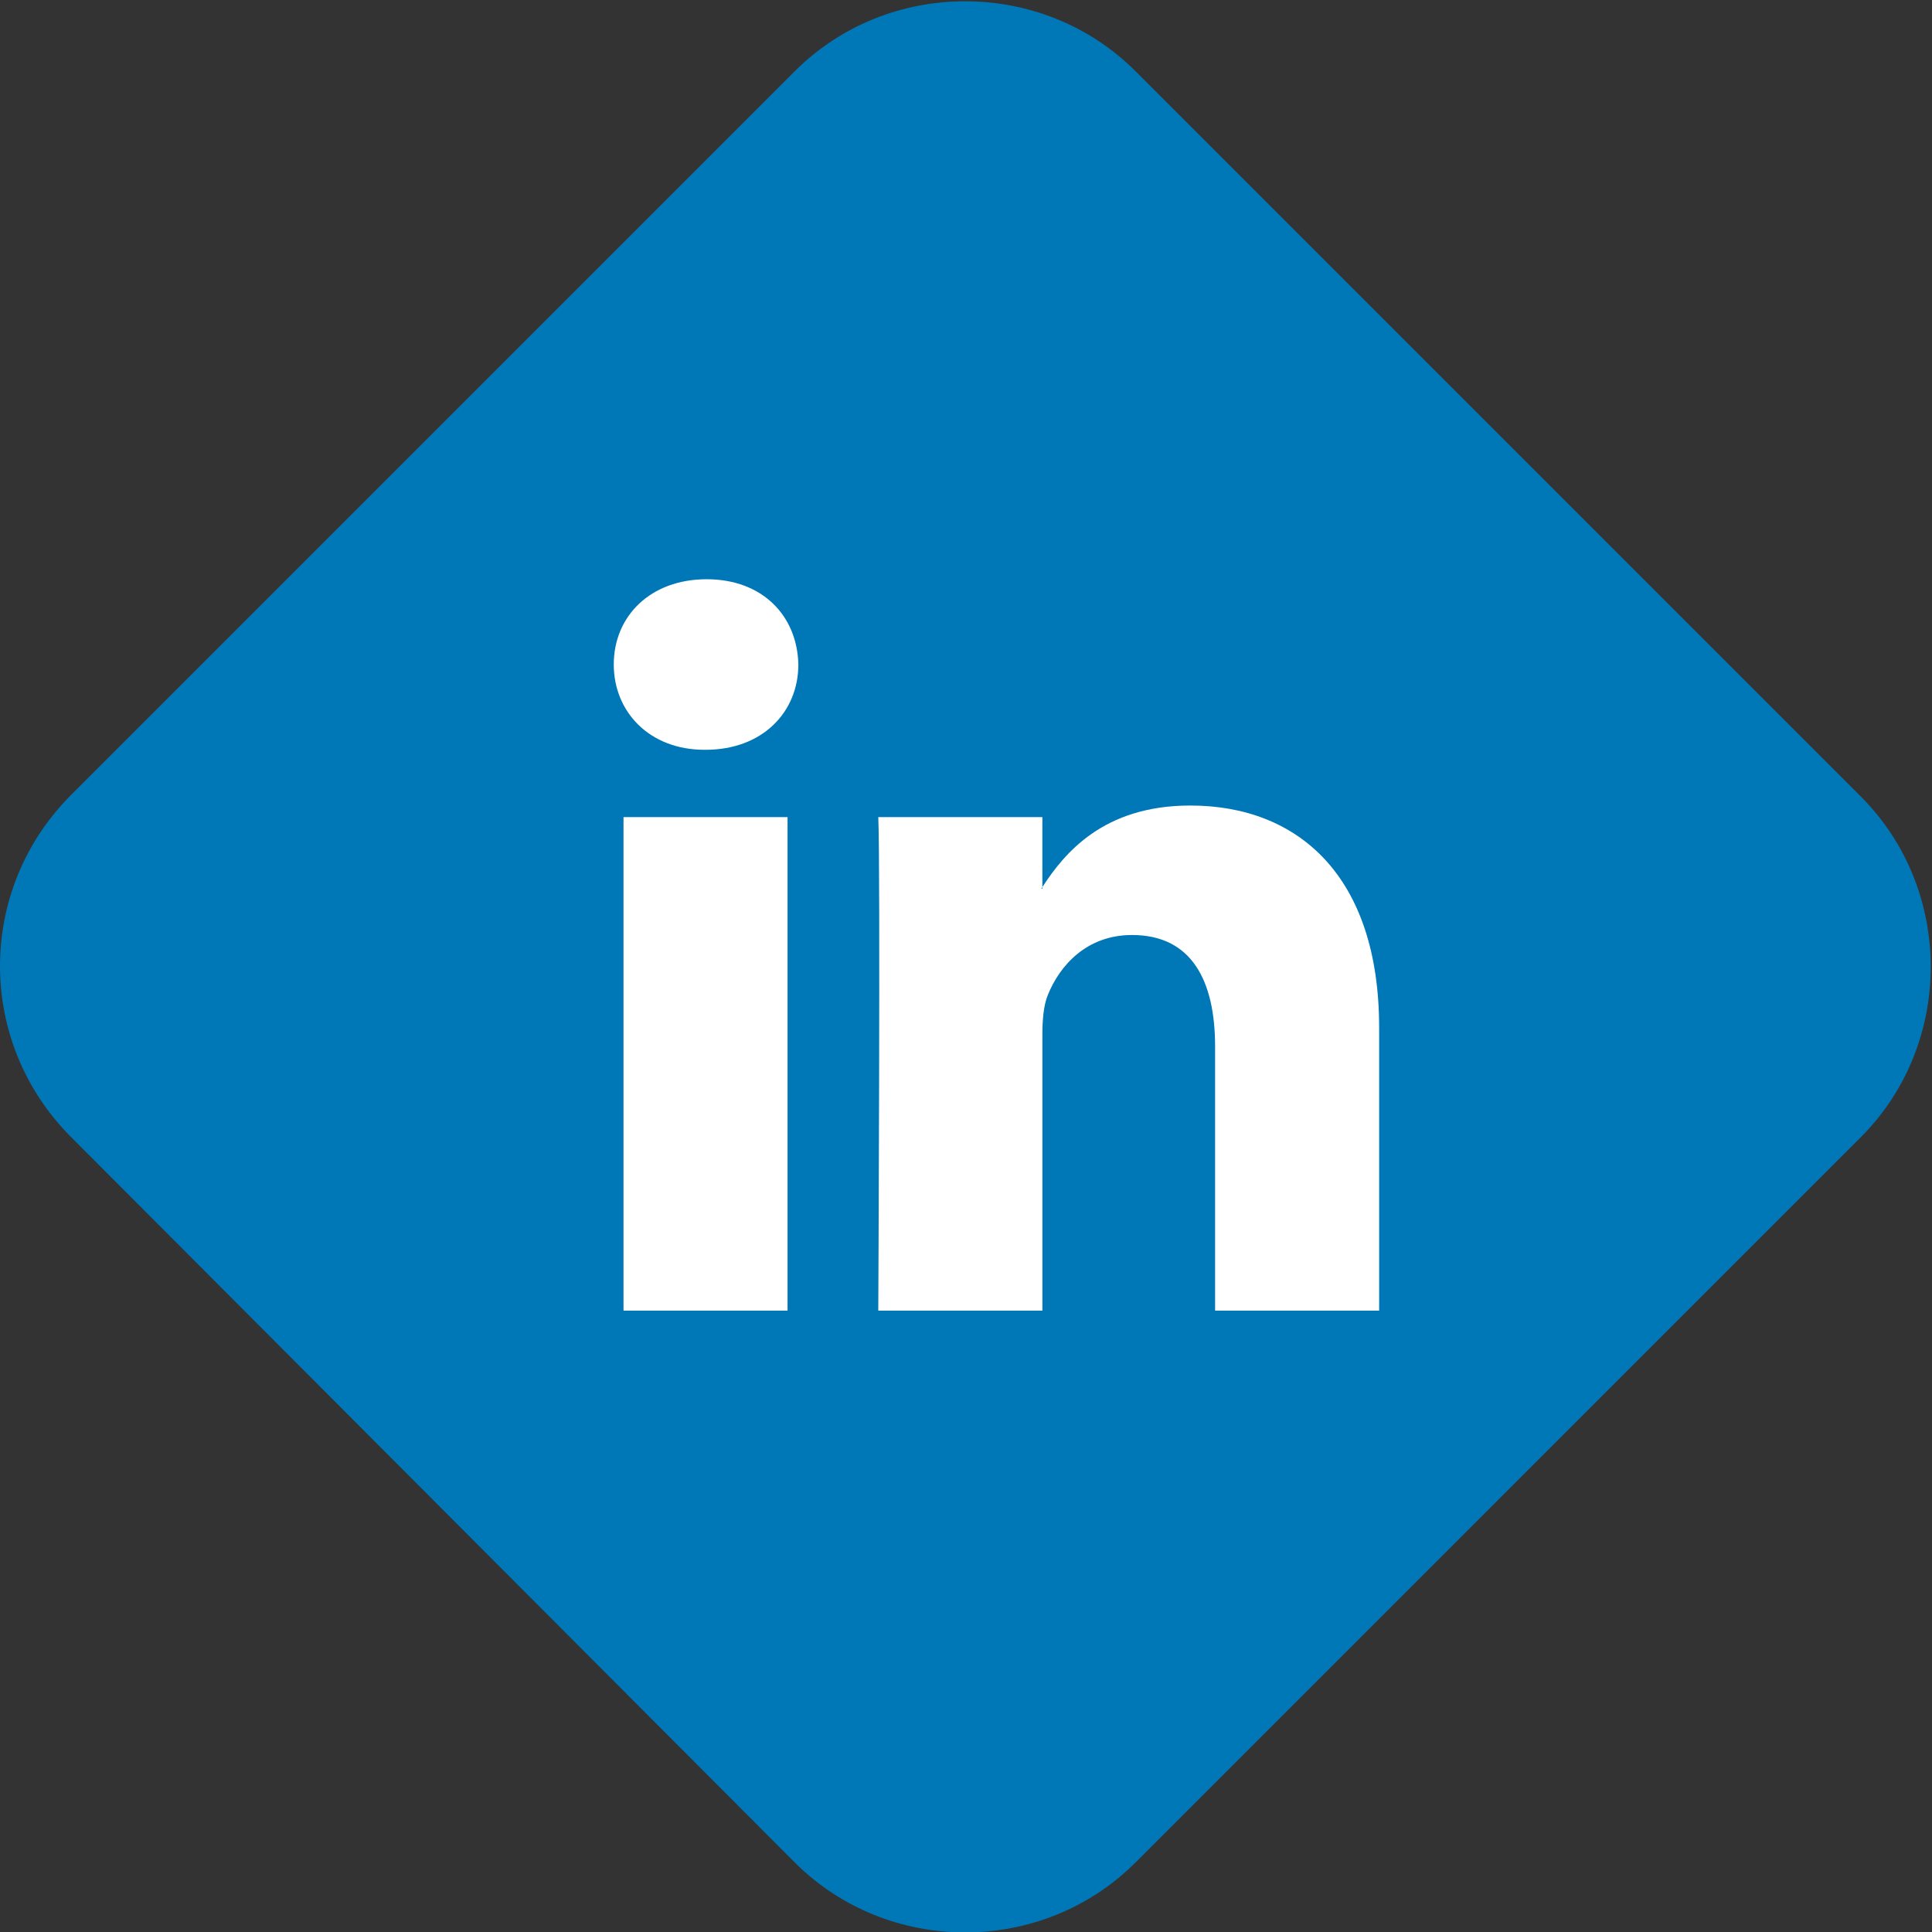 <?xml version="1.0" encoding="UTF-8" standalone="no"?>
<!-- Roman Inozemtsev: https://github.com/mir-one/  -->

<svg
   xmlns:dc="http://purl.org/dc/elements/1.1/"
   xmlns:cc="http://creativecommons.org/ns#"
   xmlns:rdf="http://www.w3.org/1999/02/22-rdf-syntax-ns#"
   xmlns:svg="http://www.w3.org/2000/svg"
   xmlns="http://www.w3.org/2000/svg"
   xmlns:sodipodi="http://sodipodi.sourceforge.net/DTD/sodipodi-0.dtd"
   xmlns:inkscape="http://www.inkscape.org/namespaces/inkscape"
   version="1.1"
   id="Слой_1"
   shape-rendering="geometricPrecision"
   image-rendering="optimizeQuality"
   text-rendering="geometricPrecision"
   x="0px"
   y="0px"
   viewBox="0 0 114 114"
   style="enable-background:new 0 0 114 114;"
   xml:space="preserve"
   sodipodi:docname="in_icon.svg"
   inkscape:version="0.92.3 (2405546, 2018-03-11)"><rect x="0" y="0" width="114" height="114" fill="#333333" stroke="none"/><defs
   id="defs8" /><sodipodi:namedview
   pagecolor="#ffffff"
   bordercolor="#666666"
   borderopacity="1"
   objecttolerance="10"
   gridtolerance="10"
   guidetolerance="10"
   inkscape:pageopacity="0"
   inkscape:pageshadow="2"
   inkscape:window-width="1366"
   inkscape:window-height="705"
   id="namedview6"
   showgrid="false"
   inkscape:zoom="2.9276702"
   inkscape:cx="68.625529"
   inkscape:cy="42.508179"
   inkscape:window-x="0"
   inkscape:window-y="354"
   inkscape:window-maximized="1"
   inkscape:current-layer="g931" />
<style
   type="text/css"
   id="style2">
	.st0{fill:#3AAF85;}
</style>
<path
   id="Layer_x0020_1"
   class="st0"
   d="M 4.2,46.9 46.9,4.2 c 5.5,-5.5 14.6,-5.5 20.1,0 L 109.8,47 c 5.5,5.5 5.5,14.6 0,20.1 L 67,109.9 c -5.5,5.5 -14.6,5.5 -20.1,0 L 4.2,67.1 c -5.6,-5.6 -5.6,-14.6 0,-20.2 z"
   inkscape:connector-curvature="0"
   style="fill:#0077b7;fill-opacity:1"
   sodipodi:nodetypes="ssssssccs" />
<g
   id="g987"
   transform="matrix(0.105,0,0,0.105,36.216,33.175)"
   style="fill:#ffffff"><g
     id="g931"
     style="fill:#ffffff">
	<path
   d="M 430.117,261.543 V 420.56 H 337.929 V 272.193 c 0,-37.271 -13.334,-62.707 -46.703,-62.707 -25.473,0 -40.632,17.142 -47.301,33.724 -2.432,5.928 -3.058,14.179 -3.058,22.477 V 420.56 h -92.219 c 0,0 1.242,-251.285 0,-277.32 h 92.21 v 39.309 c -0.187,0.294 -0.43,0.611 -0.606,0.896 h 0.606 v -0.896 c 12.251,-18.869 34.13,-45.824 83.102,-45.824 60.673,-0.001 106.157,39.636 106.157,124.818 z M 52.183,9.558 C 20.635,9.558 3.2272819e-8,30.251 3.2272819e-8,57.463 3.2272819e-8,84.082 20.038,105.403 50.959,105.403 h 0.616 c 32.159,0 52.159,-21.317 52.159,-47.94 C 103.128,30.251 83.734,9.558 52.183,9.558 Z M 5.477,420.56 H 97.661 V 143.24 H 5.477 Z"
   id="LinkedIn"
   inkscape:connector-curvature="0"
   style="fill:#ffffff" />
</g><g
     id="g933"
     style="fill:#ffffff">
</g><g
     id="g935"
     style="fill:#ffffff">
</g><g
     id="g937"
     style="fill:#ffffff">
</g><g
     id="g939"
     style="fill:#ffffff">
</g><g
     id="g941"
     style="fill:#ffffff">
</g><g
     id="g943"
     style="fill:#ffffff">
</g><g
     id="g945"
     style="fill:#ffffff">
</g><g
     id="g947"
     style="fill:#ffffff">
</g><g
     id="g949"
     style="fill:#ffffff">
</g><g
     id="g951"
     style="fill:#ffffff">
</g><g
     id="g953"
     style="fill:#ffffff">
</g><g
     id="g955"
     style="fill:#ffffff">
</g><g
     id="g957"
     style="fill:#ffffff">
</g><g
     id="g959"
     style="fill:#ffffff">
</g><g
     id="g961"
     style="fill:#ffffff">
</g></g></svg>